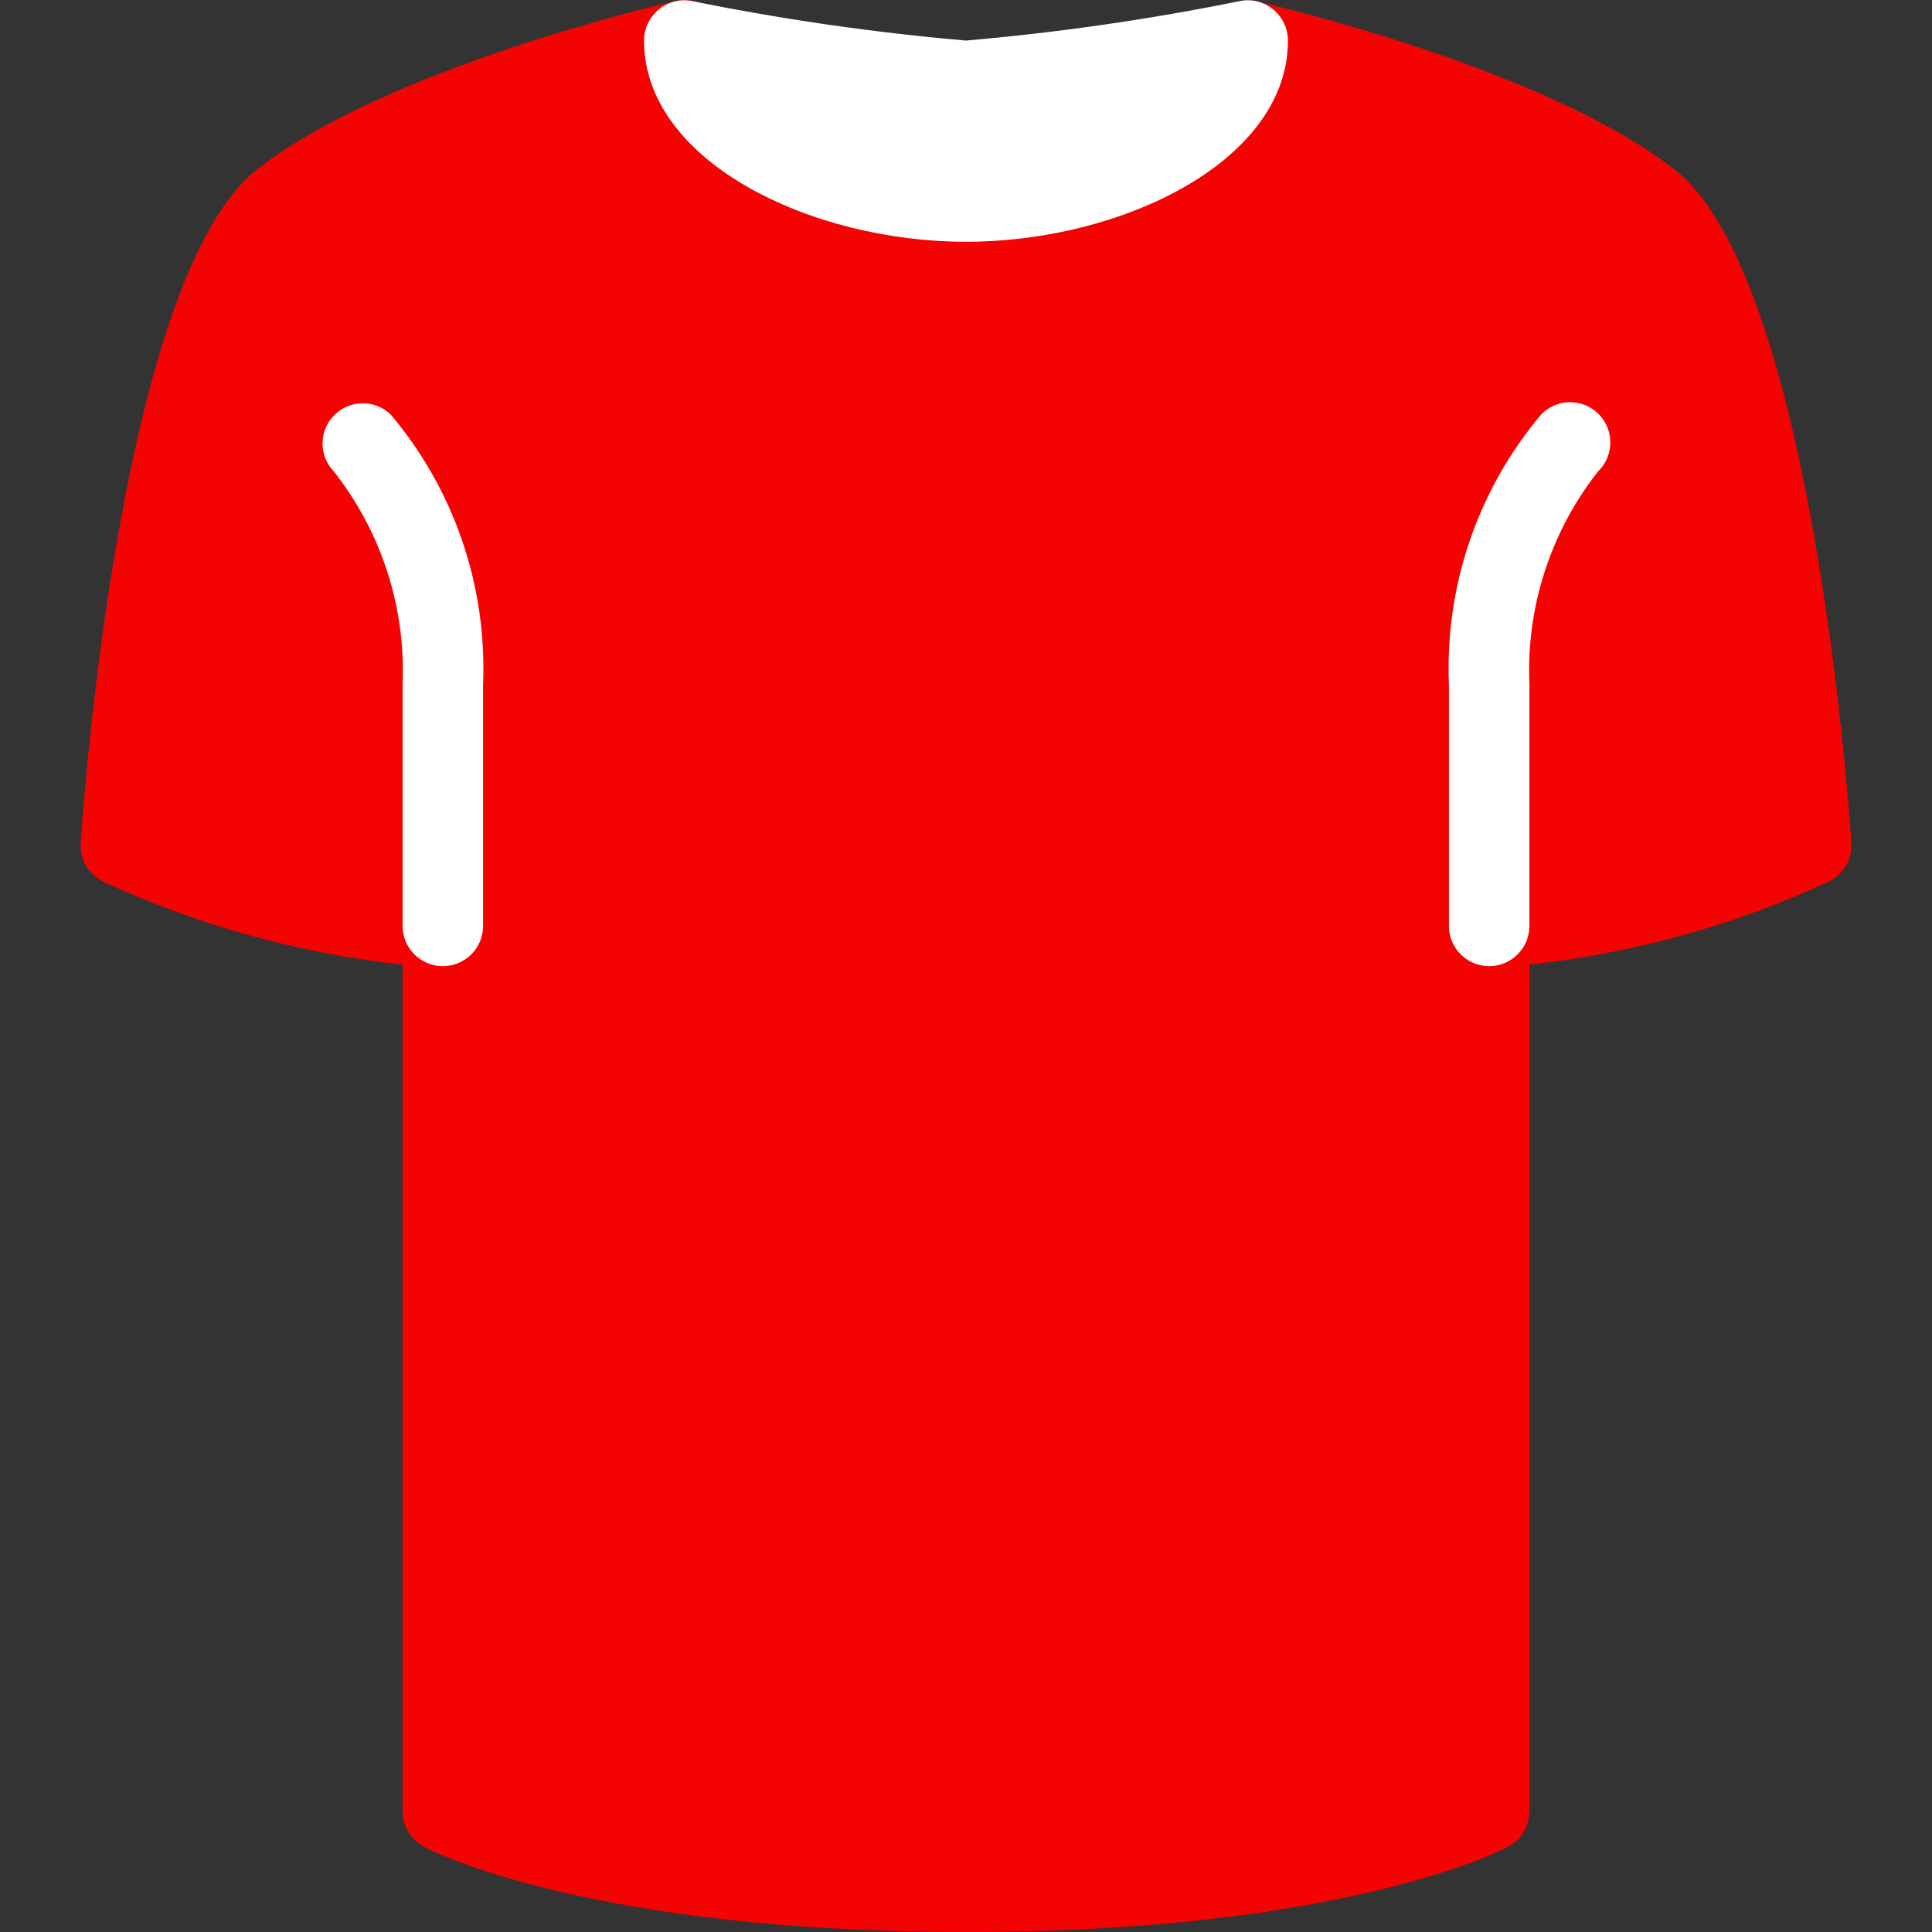 <?xml version="1.0"?>
<svg xmlns="http://www.w3.org/2000/svg" xmlns:xlink="http://www.w3.org/1999/xlink" xmlns:svgjs="http://svgjs.com/svgjs" version="1.1" width="512" height="512" x="0" y="0" viewBox="0 0 512.081 512.081" style="enable-background:new 0 0 512 512" xml:space="preserve" class=""><rect x="0" y="0" width="512.081" height="512.081" fill="#333333" stroke="none"/><g>
<path xmlns="http://www.w3.org/2000/svg" style="" d="M443.966,45.03C409.641,18.044,336.19,1.062,333.075,0.358c-5.744-1.308-11.461,2.288-12.768,8.032  c-0.176,0.773-0.265,1.564-0.266,2.357c0,14.4-29.547,32-64,32s-64-17.6-64-32c0.002-3.246-1.474-6.316-4.011-8.341  c-2.508-2.085-5.848-2.875-9.024-2.133c-3.115,0.704-76.544,17.707-110.933,44.672C32.553,72.977,22.441,208.06,21.374,223.356  c-0.292,4.347,2.09,8.435,6.016,10.325c25.062,11.606,51.856,19.028,79.317,21.973v224.427c0.007,3.944,2.189,7.562,5.675,9.408  c1.728,0.939,43.605,22.592,143.659,22.592s141.931-21.653,143.659-22.592c3.485-1.846,5.668-5.464,5.675-9.408V255.654  c27.454-2.947,54.24-10.37,79.296-21.973c3.934-1.884,6.325-5.973,6.037-10.325C489.641,208.06,479.529,72.977,443.966,45.03z" fill="#f40303" data-original="#03a9f4" class=""/>
<g xmlns="http://www.w3.org/2000/svg">
	<path style="" d="M117.374,256.081c-5.891,0-10.667-4.776-10.667-10.667v-64c0.872-20.389-5.591-40.416-18.219-56.448   c-4.092-4.237-3.975-10.99,0.262-15.083c4.134-3.992,10.687-3.992,14.82,0c16.815,19.944,25.545,45.466,24.469,71.531v64   C128.041,251.305,123.265,256.081,117.374,256.081z" fill="#ffffff" data-original="#0288d1" class=""/>
	<path style="" d="M394.707,256.081c-5.891,0-10.667-4.776-10.667-10.667v-64   c-1.087-26.069,7.636-51.599,24.448-71.552c4.093-4.237,10.845-4.355,15.083-0.262c4.237,4.093,4.354,10.845,0.262,15.083   c-0.086,0.089-0.173,0.176-0.262,0.262c-12.625,16.041-19.081,36.076-18.197,56.469v64   C405.374,251.305,400.598,256.081,394.707,256.081z" fill="#ffffff" data-original="#0288d1" class=""/>
</g>
<path xmlns="http://www.w3.org/2000/svg" style="" d="M337.491,2.534c-2.437-2.044-5.668-2.875-8.789-2.261C304.7,5.14,280.44,8.637,256.041,10.748  c-24.4-2.11-48.659-5.607-72.661-10.475c-3.121-0.611-6.351,0.22-8.789,2.261c-2.454,2.022-3.877,5.034-3.883,8.213  c0,32,44.117,53.333,85.333,53.333s85.333-21.333,85.333-53.333C341.369,7.568,339.945,4.556,337.491,2.534z" fill="#ffffff" data-original="#1976d2" class=""/>
<g xmlns="http://www.w3.org/2000/svg">
</g>
<g xmlns="http://www.w3.org/2000/svg">
</g>
<g xmlns="http://www.w3.org/2000/svg">
</g>
<g xmlns="http://www.w3.org/2000/svg">
</g>
<g xmlns="http://www.w3.org/2000/svg">
</g>
<g xmlns="http://www.w3.org/2000/svg">
</g>
<g xmlns="http://www.w3.org/2000/svg">
</g>
<g xmlns="http://www.w3.org/2000/svg">
</g>
<g xmlns="http://www.w3.org/2000/svg">
</g>
<g xmlns="http://www.w3.org/2000/svg">
</g>
<g xmlns="http://www.w3.org/2000/svg">
</g>
<g xmlns="http://www.w3.org/2000/svg">
</g>
<g xmlns="http://www.w3.org/2000/svg">
</g>
<g xmlns="http://www.w3.org/2000/svg">
</g>
<g xmlns="http://www.w3.org/2000/svg">
</g>
</g></svg>
